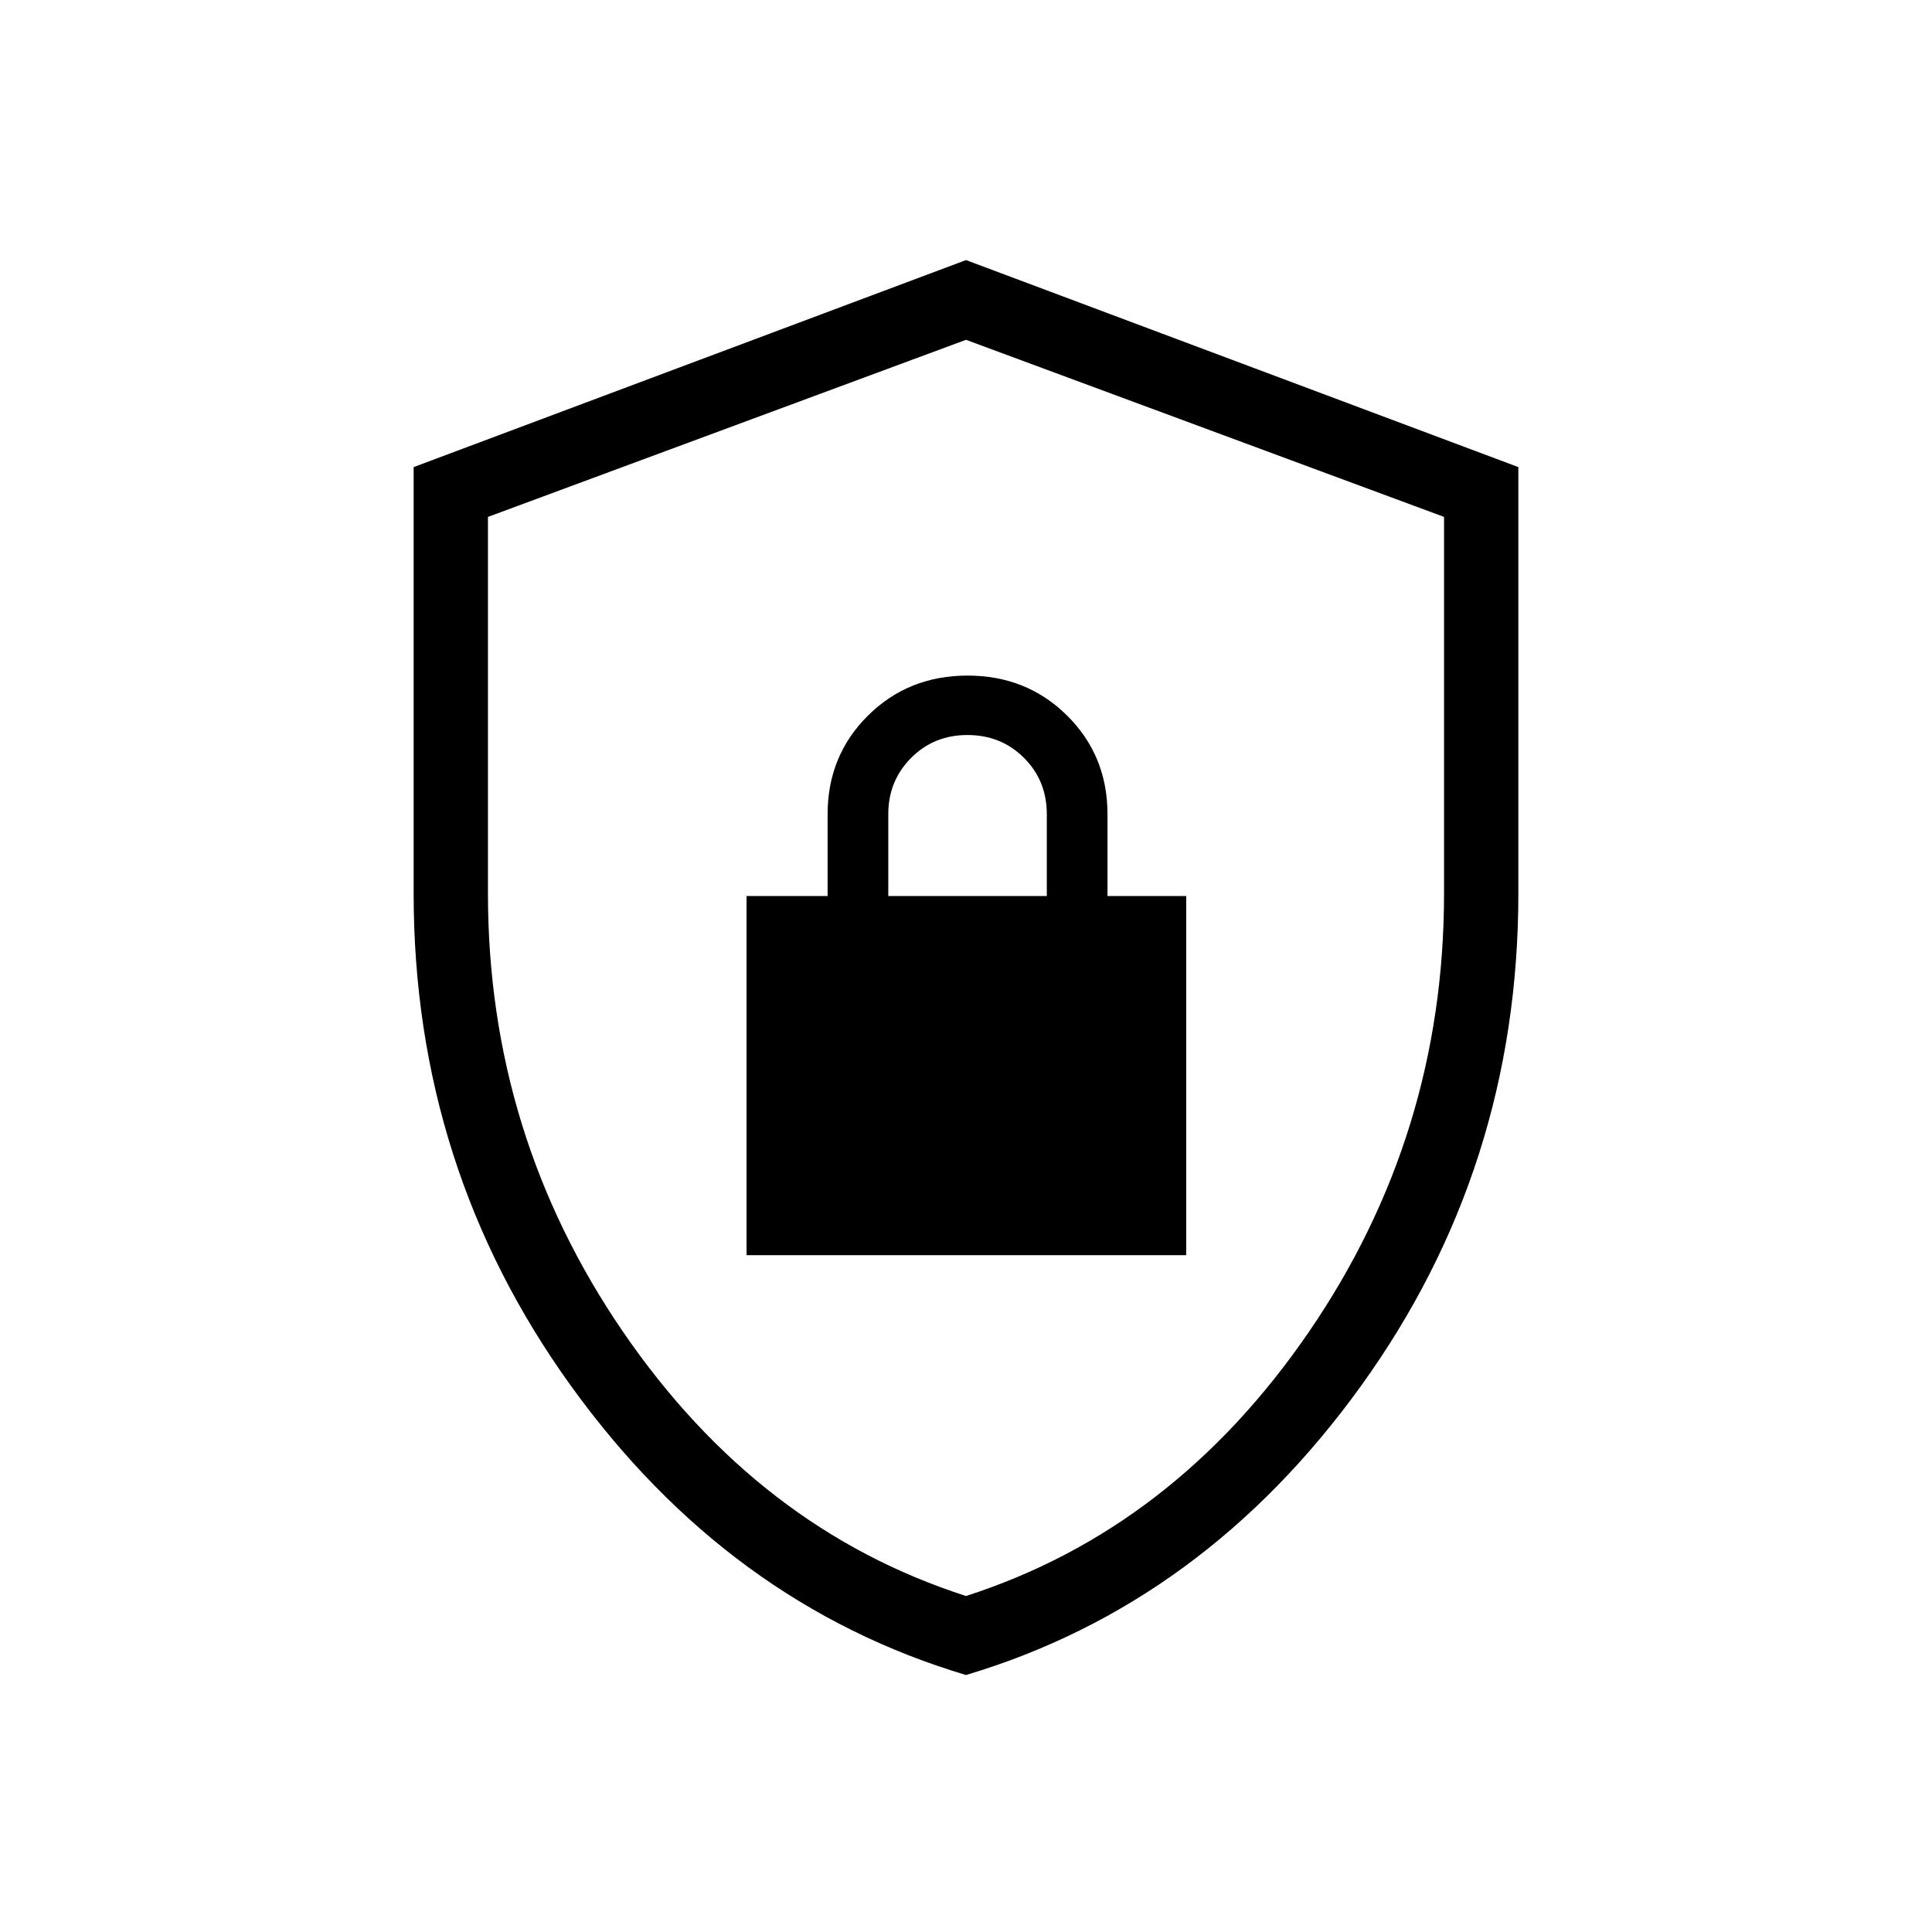 <svg xmlns="http://www.w3.org/2000/svg" height="24" viewBox="0 -960 960 960" width="24"><path d="M480-127.692q-118.133-35.251-196.297-143.676-78.165-108.426-78.165-244.68v-211.854L480-830.769l274.462 102.867v211.854q0 136.254-78.165 244.68Q598.133-162.943 480-127.692Zm0-39.27q103.167-33.144 170.353-131.18Q717.538-396.178 717.538-516v-187.151L480-791.154l-237.538 88.003V-516q0 119.822 67.185 217.858Q376.833-200.106 480-166.962Zm0-312.153ZM370.961-336.308h218.462v-178.461h-39.115v-40.616q0-29.161-20.058-49.042t-49.481-19.881q-29.423 0-49.481 19.881-20.057 19.881-20.057 49.042v40.616h-40.27v178.461Zm70.424-178.461v-40.73q0-16.461 11.308-27.866 11.308-11.404 28.024-11.404t28.076 11.323q11.361 11.323 11.361 28.061v40.616h-78.769Z"/></svg>